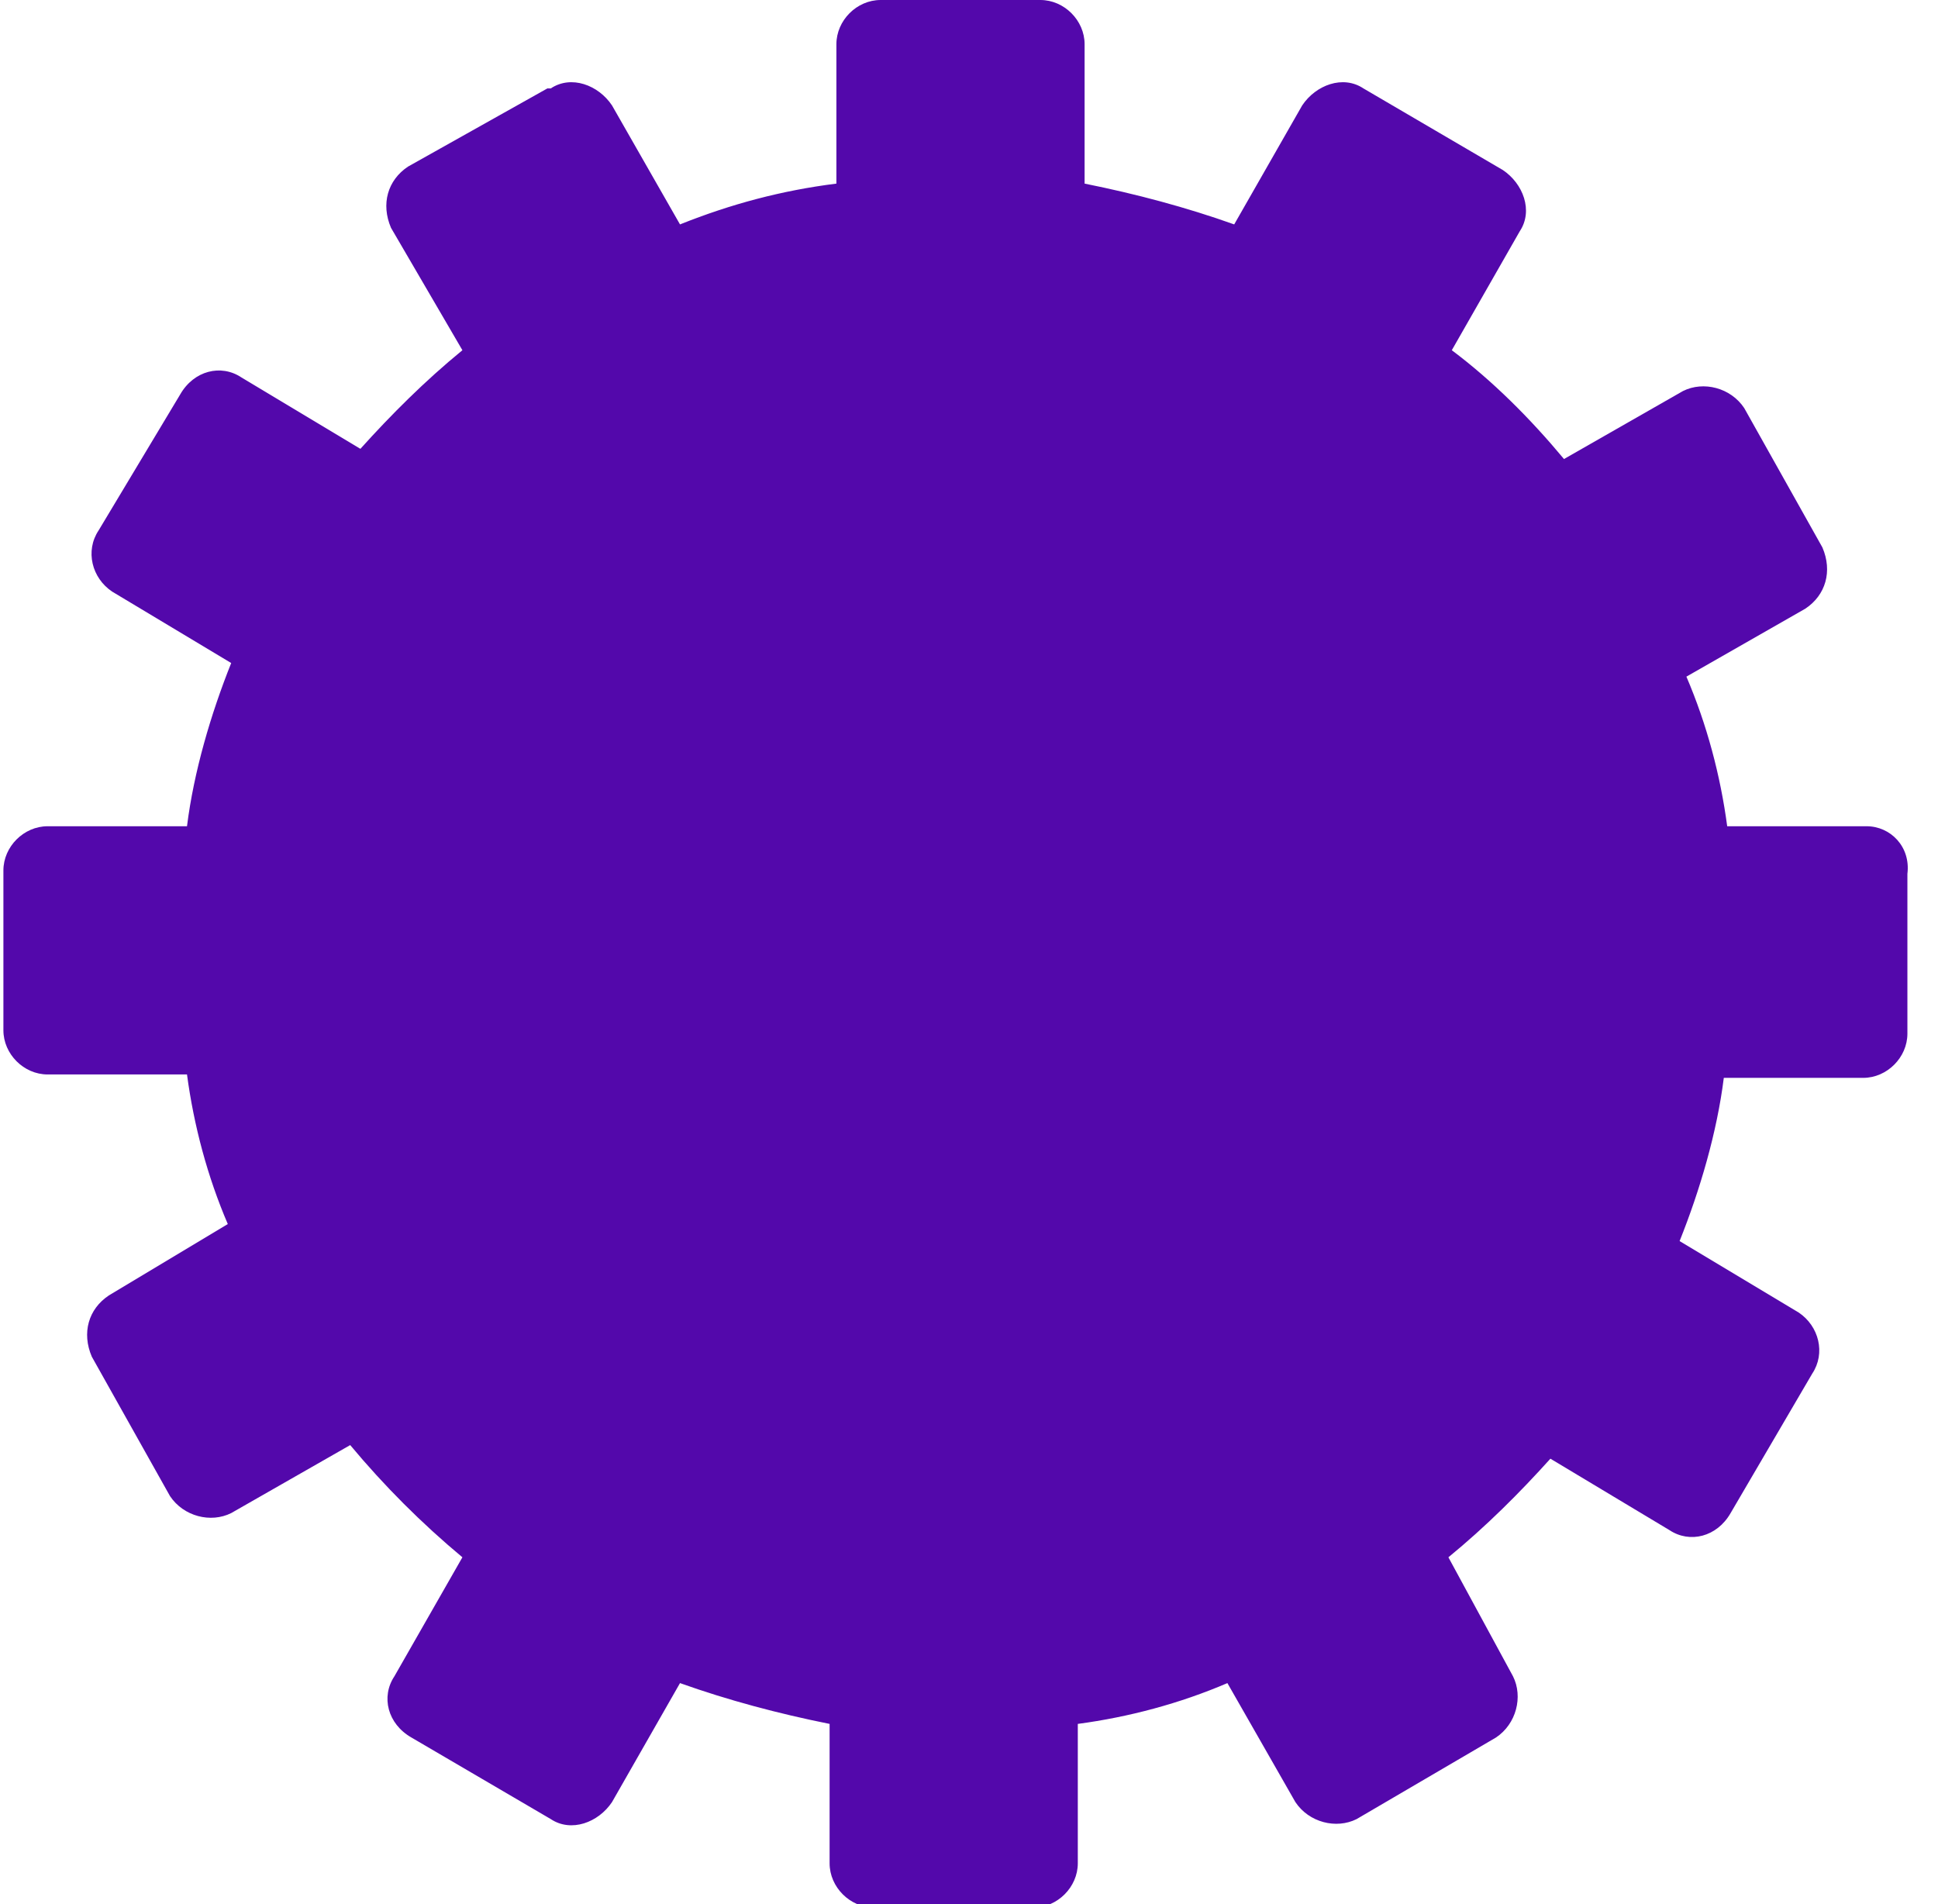 <?xml version="1.0" encoding="utf-8"?>
<!-- Generator: Adobe Illustrator 22.1.0, SVG Export Plug-In . SVG Version: 6.00 Build 0)  -->
<svg version="1.1" id="Layer_1" xmlns="http://www.w3.org/2000/svg" xmlns:xlink="http://www.w3.org/1999/xlink" x="0px" y="0px"
	 viewBox="0 0 57 56" style="enable-background:new 0 0 57 56;" xml:space="preserve">
<style type="text/css">
	.st0{fill:#5308AB;}
</style>
<title>gear_icon</title>
<g>
	<g id="Layer_2_1_">
		<g id="Layer_4">
			<path class="st0" d="M54.9,24.3h-4.1c-0.2-1.5-0.6-3-1.2-4.4l3.5-2c0.6-0.4,0.8-1.1,0.5-1.8c0,0,0,0,0,0L51.3,12
				c-0.4-0.6-1.2-0.8-1.8-0.5l-3.5,2c-1-1.2-2.1-2.3-3.3-3.2l2-3.5c0.4-0.6,0.1-1.4-0.5-1.8l-4.1-2.4c-0.6-0.4-1.4-0.1-1.8,0.5
				l-2,3.5c-1.4-0.5-2.9-0.9-4.4-1.2V1.3c0-0.7-0.6-1.3-1.3-1.3c0,0,0,0,0,0h-4.7c-0.7,0-1.3,0.6-1.3,1.3v4.1C23,5.6,21.5,6,20,6.6
				l-2-3.5c-0.4-0.6-1.2-0.9-1.8-0.5c0,0,0,0-0.1,0L12,4.9c-0.6,0.4-0.8,1.1-0.5,1.8c0,0,0,0,0,0l2.1,3.6c-1.1,0.9-2.1,1.9-3,2.9
				l-3.5-2.1c-0.6-0.4-1.4-0.2-1.8,0.5c0,0,0,0,0,0l-2.4,4c-0.4,0.6-0.2,1.4,0.4,1.8c0,0,0,0,0,0l3.5,2.1c-0.6,1.5-1.1,3.2-1.3,4.8
				H1.4c-0.7,0-1.3,0.6-1.3,1.3v4.7c0,0.7,0.6,1.3,1.3,1.3h4.1c0.2,1.5,0.6,3,1.2,4.4l-3.5,2.1c-0.6,0.4-0.8,1.1-0.5,1.8
				c0,0,0,0,0,0L5,44c0.4,0.6,1.2,0.8,1.8,0.5l3.5-2c1,1.2,2.1,2.3,3.3,3.3l-2,3.5c-0.4,0.6-0.2,1.4,0.5,1.8c0,0,0,0,0,0l4.1,2.4
				c0.6,0.4,1.4,0.1,1.8-0.5l2-3.5c1.4,0.5,2.9,0.9,4.4,1.2v4.1c0,0.7,0.6,1.3,1.3,1.3h4.7c0.7,0,1.3-0.6,1.3-1.3v-4.1
				c1.5-0.2,3-0.6,4.4-1.2l2,3.5c0.4,0.6,1.2,0.8,1.8,0.5l4.1-2.4c0.6-0.4,0.8-1.2,0.5-1.8l-1.9-3.5c1.1-0.9,2.1-1.9,3-2.9l3.5,2.1
				c0.6,0.4,1.4,0.2,1.8-0.5c0,0,0,0,0,0l2.4-4.1c0.4-0.6,0.2-1.4-0.4-1.8c0,0,0,0,0,0l-3.5-2.1c0.6-1.5,1.1-3.2,1.3-4.8h4.1
				c0.7,0,1.3-0.6,1.3-1.3v-4.7C56.2,24.9,55.6,24.3,54.9,24.3z"/>
		</g>
	</g>
</g>
</svg>
